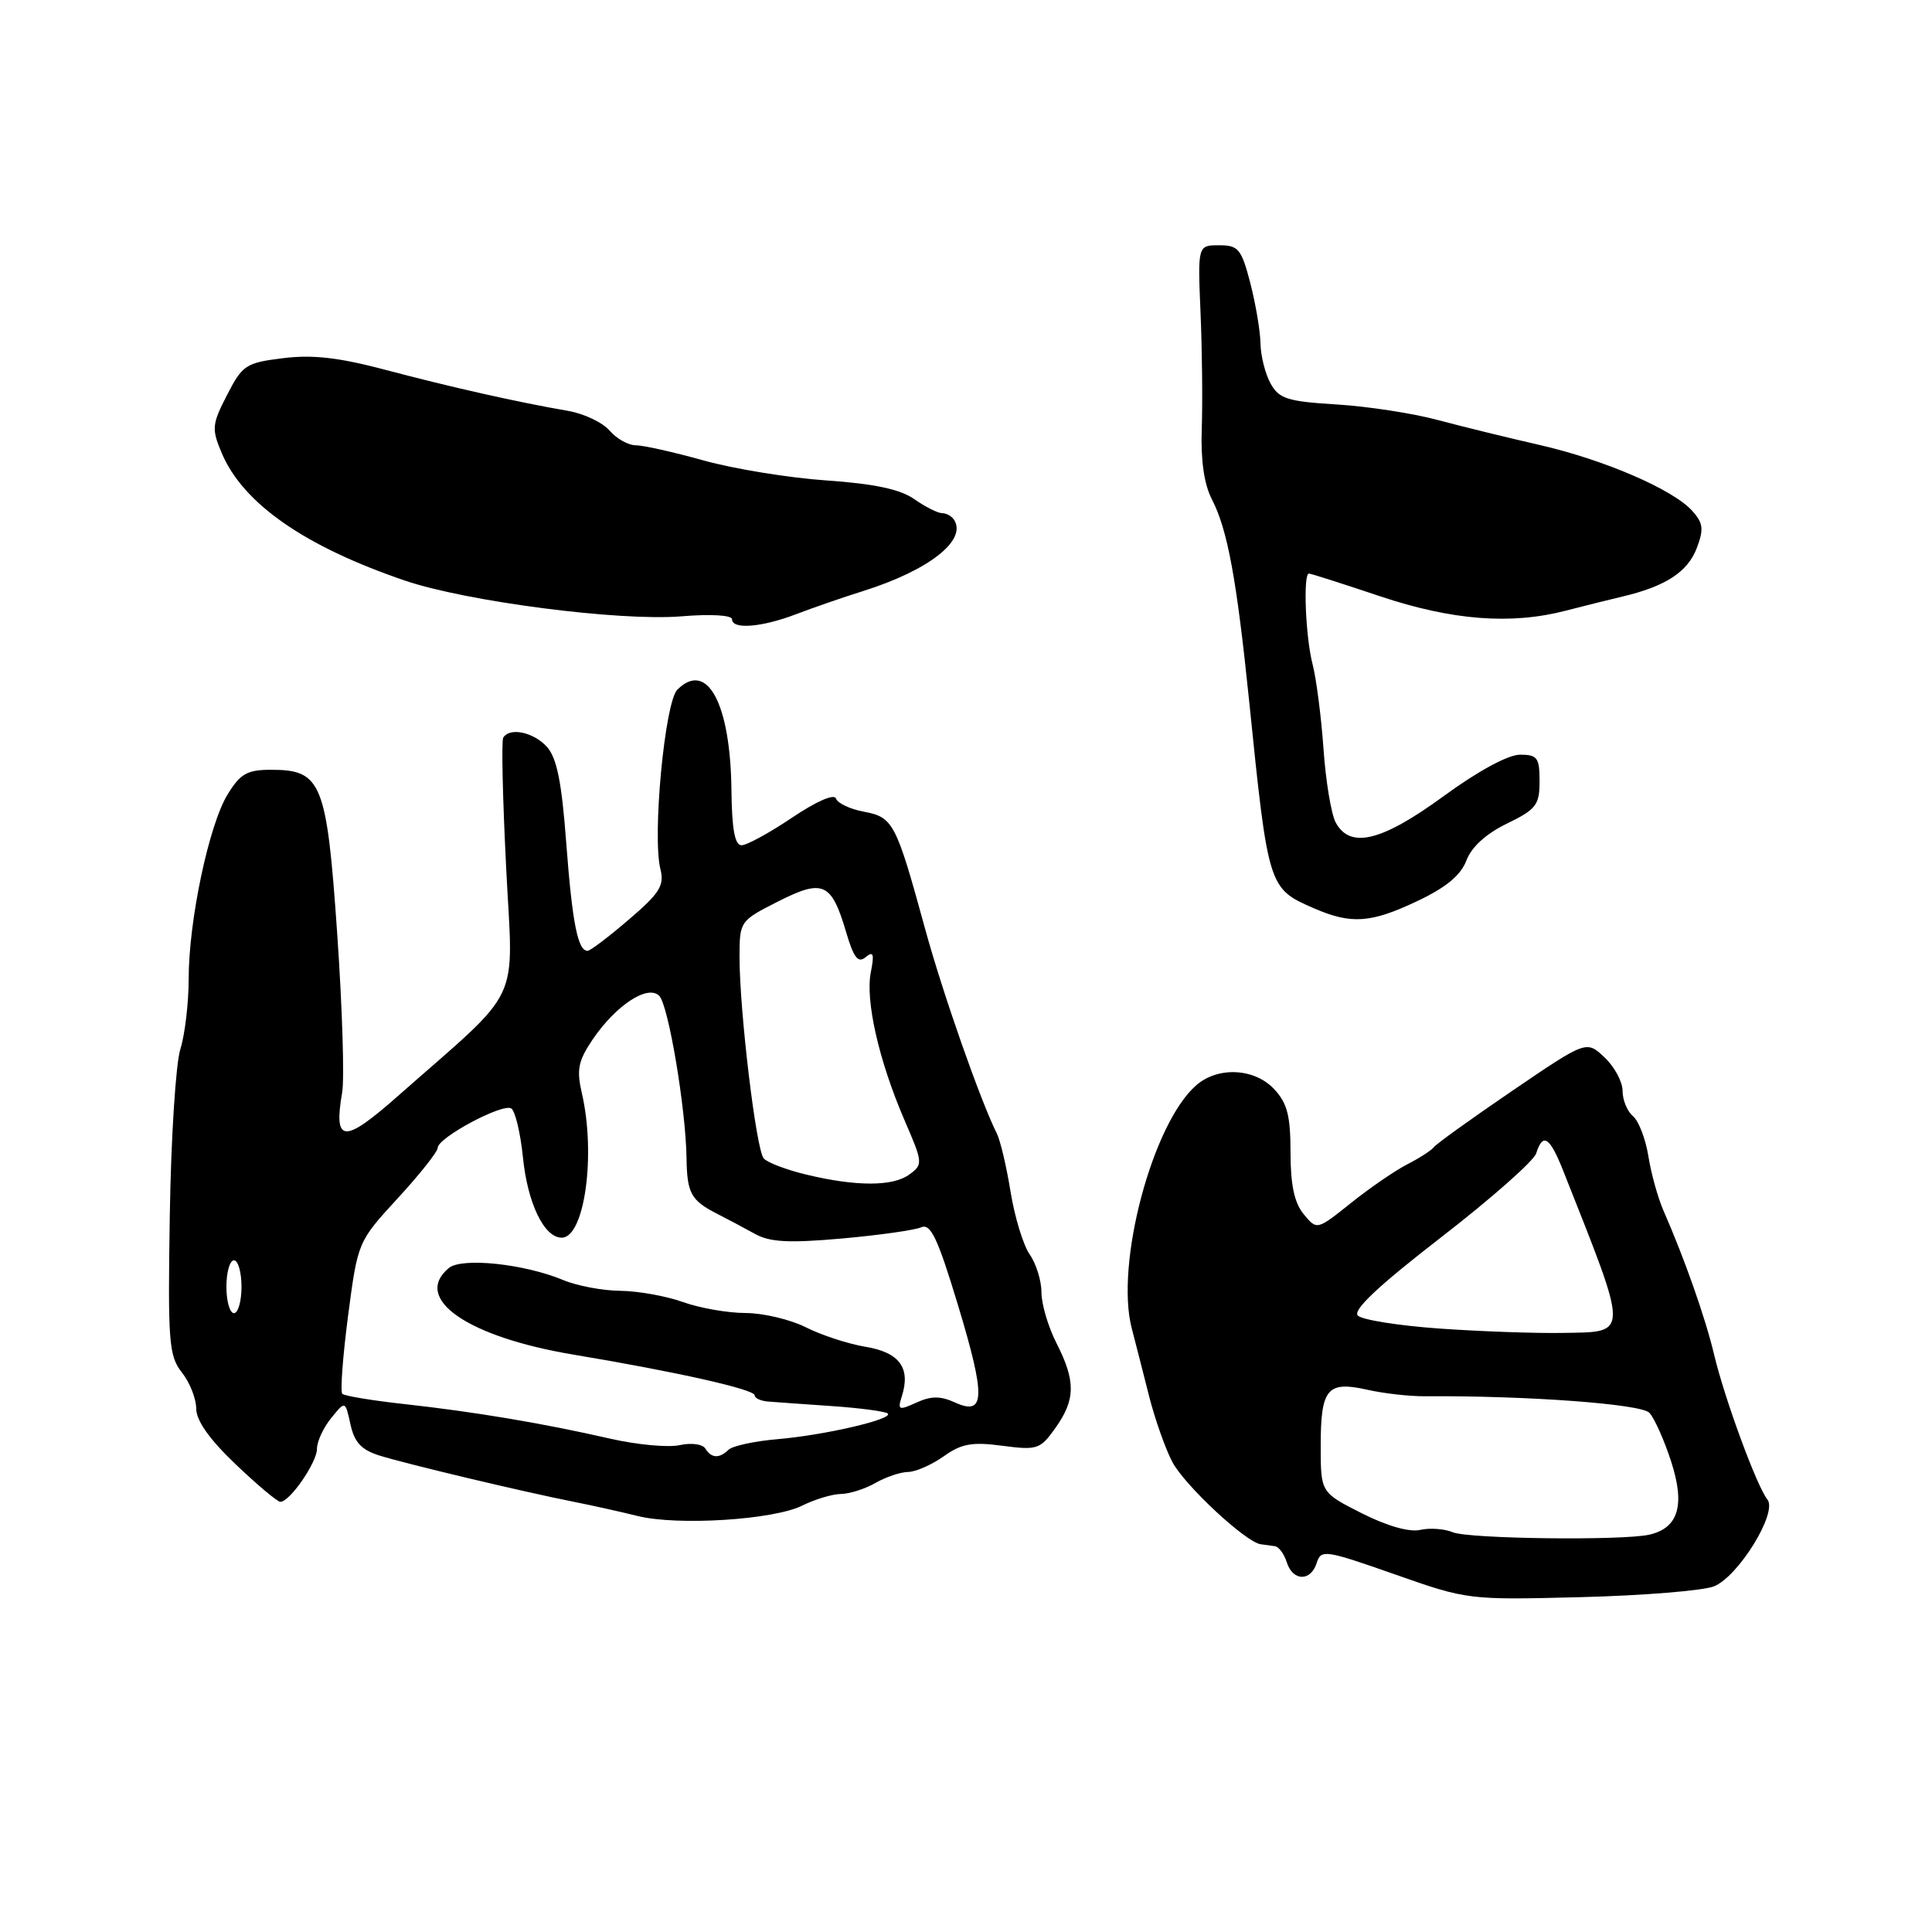 <?xml version="1.0" encoding="UTF-8" standalone="no"?>
<!DOCTYPE svg PUBLIC "-//W3C//DTD SVG 1.1//EN" "http://www.w3.org/Graphics/SVG/1.1/DTD/svg11.dtd" >
<svg xmlns="http://www.w3.org/2000/svg" xmlns:xlink="http://www.w3.org/1999/xlink" version="1.1" viewBox="0 0 256 256">
 <g >
 <path fill="currentColor"
d=" M 227.11 210.20 C 230.35 208.90 235.58 200.41 234.19 198.69 C 232.79 196.96 228.51 185.32 227.13 179.50 C 225.99 174.67 223.22 166.80 220.43 160.44 C 219.69 158.75 218.78 155.50 218.42 153.21 C 218.05 150.91 217.13 148.52 216.38 147.90 C 215.62 147.27 215.00 145.76 215.00 144.55 C 215.00 143.34 213.92 141.34 212.60 140.10 C 210.21 137.85 210.21 137.85 200.35 144.56 C 194.93 148.25 190.28 151.60 190.00 152.00 C 189.72 152.39 188.15 153.42 186.50 154.26 C 184.85 155.11 181.47 157.43 179.00 159.41 C 174.50 163.01 174.50 163.01 172.75 160.89 C 171.51 159.39 171.00 157.02 171.00 152.70 C 171.00 147.84 170.57 146.17 168.83 144.31 C 166.21 141.53 161.38 141.29 158.50 143.81 C 152.69 148.88 147.75 167.51 149.96 176.00 C 150.46 177.93 151.50 181.97 152.26 185.00 C 153.03 188.03 154.41 191.94 155.33 193.70 C 156.94 196.78 165.08 204.37 167.05 204.62 C 167.57 204.69 168.42 204.81 168.93 204.88 C 169.45 204.94 170.15 205.90 170.50 207.00 C 171.30 209.54 173.68 209.59 174.47 207.10 C 175.04 205.29 175.56 205.36 184.79 208.60 C 194.46 212.00 194.56 212.01 209.50 211.63 C 217.75 211.42 225.67 210.77 227.11 210.20 Z  M 106.30 199.50 C 107.95 198.68 110.25 197.98 111.40 197.96 C 112.56 197.95 114.62 197.29 116.00 196.50 C 117.38 195.71 119.33 195.05 120.35 195.04 C 121.36 195.02 123.48 194.08 125.06 192.96 C 127.40 191.29 128.81 191.04 132.81 191.57 C 137.44 192.18 137.83 192.05 139.85 189.21 C 142.52 185.46 142.55 183.00 140.00 178.00 C 138.90 175.84 138.00 172.81 138.00 171.26 C 138.00 169.71 137.30 167.45 136.44 166.22 C 135.59 165.00 134.45 161.27 133.91 157.94 C 133.37 154.60 132.55 151.11 132.08 150.18 C 129.93 145.91 124.91 131.61 122.56 123.00 C 118.73 109.02 118.35 108.29 114.49 107.56 C 112.65 107.22 110.98 106.43 110.77 105.81 C 110.55 105.14 108.18 106.17 104.96 108.34 C 101.97 110.35 98.96 112.00 98.26 112.00 C 97.37 112.00 96.98 109.88 96.92 104.75 C 96.80 93.21 93.70 87.44 89.75 91.39 C 88.09 93.05 86.41 110.81 87.51 115.17 C 88.05 117.33 87.42 118.35 83.32 121.85 C 80.67 124.13 78.21 125.99 77.86 125.99 C 76.56 126.01 75.83 122.27 75.03 111.70 C 74.43 103.61 73.78 100.41 72.46 98.95 C 70.69 97.00 67.51 96.34 66.68 97.75 C 66.43 98.16 66.61 105.92 67.07 115.00 C 68.00 133.58 69.49 130.45 52.61 145.33 C 45.52 151.58 44.18 151.47 45.34 144.74 C 45.65 142.96 45.36 133.55 44.69 123.84 C 43.30 103.68 42.63 102.00 35.93 102.00 C 32.76 102.00 31.85 102.51 30.17 105.25 C 27.68 109.29 25.00 122.00 25.00 129.71 C 25.00 132.90 24.50 137.09 23.90 139.01 C 23.29 140.93 22.66 150.81 22.50 160.97 C 22.23 177.86 22.37 179.65 24.10 181.86 C 25.15 183.18 26.00 185.34 26.00 186.66 C 26.00 188.23 27.77 190.74 31.22 194.02 C 34.09 196.76 36.76 199.00 37.15 199.00 C 38.40 199.00 42.00 193.79 42.00 191.98 C 42.00 191.01 42.84 189.18 43.88 187.91 C 45.75 185.59 45.75 185.59 46.44 188.74 C 46.97 191.14 47.89 192.12 50.32 192.88 C 53.97 194.01 69.33 197.67 76.00 198.99 C 78.47 199.48 82.30 200.33 84.50 200.88 C 89.78 202.19 102.52 201.39 106.30 199.50 Z  M 187.77 119.41 C 191.61 117.60 193.55 115.99 194.30 114.03 C 194.97 112.24 196.91 110.47 199.68 109.13 C 203.56 107.24 204.00 106.66 204.00 103.51 C 204.00 100.40 203.71 100.00 201.41 100.00 C 199.84 100.00 195.82 102.18 191.28 105.50 C 183.05 111.51 178.89 112.52 176.98 108.97 C 176.39 107.85 175.66 103.46 175.37 99.22 C 175.07 94.97 174.42 89.92 173.92 88.00 C 172.99 84.41 172.65 76.00 173.44 76.00 C 173.69 76.00 177.92 77.35 182.84 79.00 C 192.39 82.20 200.22 82.81 207.50 80.91 C 209.70 80.34 213.07 79.50 215.00 79.04 C 220.70 77.70 223.65 75.77 224.84 72.60 C 225.78 70.12 225.68 69.30 224.23 67.69 C 221.68 64.85 212.54 60.91 204.00 58.96 C 199.88 58.02 193.80 56.53 190.50 55.65 C 187.20 54.76 181.16 53.84 177.07 53.59 C 170.59 53.19 169.48 52.84 168.36 50.82 C 167.65 49.54 167.05 47.15 167.02 45.50 C 166.99 43.85 166.38 40.25 165.67 37.50 C 164.49 32.98 164.10 32.50 161.54 32.50 C 158.70 32.50 158.70 32.50 159.08 41.50 C 159.29 46.45 159.36 53.34 159.24 56.82 C 159.09 60.98 159.55 64.17 160.58 66.16 C 162.66 70.18 163.86 76.71 165.53 93.00 C 168.04 117.61 168.08 117.73 174.05 120.33 C 179.02 122.50 181.62 122.33 187.77 119.41 Z  M 105.50 81.38 C 107.70 80.54 111.70 79.15 114.39 78.31 C 123.05 75.58 128.12 71.62 126.44 68.91 C 126.13 68.41 125.42 68.00 124.85 68.00 C 124.28 68.00 122.61 67.17 121.15 66.14 C 119.28 64.83 115.86 64.10 109.50 63.66 C 104.55 63.32 97.24 62.13 93.26 61.02 C 89.28 59.91 85.22 59.00 84.23 59.00 C 83.25 59.00 81.70 58.13 80.78 57.06 C 79.86 55.99 77.40 54.82 75.31 54.45 C 68.62 53.30 59.74 51.30 51.13 49.02 C 44.91 47.37 41.42 46.97 37.51 47.46 C 32.58 48.07 32.12 48.37 30.09 52.33 C 28.08 56.24 28.02 56.81 29.38 60.03 C 32.20 66.72 40.36 72.40 53.65 76.93 C 61.83 79.71 82.05 82.33 90.25 81.67 C 94.19 81.34 97.00 81.51 97.00 82.06 C 97.00 83.44 100.93 83.13 105.50 81.38 Z  M 192.50 203.03 C 191.40 202.57 189.45 202.43 188.18 202.72 C 186.75 203.05 183.77 202.20 180.43 200.51 C 175.00 197.76 175.00 197.76 175.00 191.58 C 175.00 184.00 175.86 182.96 181.14 184.14 C 183.33 184.64 186.79 185.03 188.81 185.01 C 202.27 184.92 217.45 186.03 218.55 187.20 C 219.22 187.92 220.52 190.83 221.44 193.67 C 223.31 199.45 222.40 202.47 218.55 203.35 C 215.00 204.16 194.59 203.91 192.50 203.03 Z  M 190.73 176.04 C 185.35 175.66 180.49 174.89 179.92 174.32 C 179.21 173.61 182.64 170.38 190.93 163.97 C 197.55 158.85 203.24 153.83 203.55 152.83 C 204.45 150.02 205.35 150.62 207.18 155.25 C 215.92 177.32 215.93 176.46 206.99 176.62 C 203.42 176.68 196.10 176.42 190.73 176.04 Z  M 93.46 191.94 C 93.10 191.35 91.59 191.15 90.05 191.49 C 88.53 191.82 84.41 191.44 80.90 190.64 C 71.99 188.60 62.85 187.07 53.69 186.06 C 49.39 185.59 45.64 184.97 45.36 184.69 C 45.07 184.40 45.42 179.75 46.12 174.36 C 47.41 164.54 47.41 164.54 52.70 158.78 C 55.62 155.61 58.00 152.60 58.00 152.09 C 58.00 150.75 66.62 146.14 67.75 146.88 C 68.27 147.22 68.96 150.12 69.29 153.33 C 69.90 159.44 72.10 164.00 74.43 164.00 C 77.46 164.00 78.99 152.98 77.09 144.81 C 76.38 141.72 76.62 140.56 78.54 137.72 C 81.62 133.19 85.83 130.43 87.35 131.95 C 88.57 133.17 90.88 146.92 90.97 153.50 C 91.04 158.11 91.56 159.06 95.00 160.82 C 96.38 161.52 98.64 162.73 100.04 163.50 C 102.02 164.60 104.54 164.73 111.54 164.11 C 116.47 163.67 121.20 163.00 122.05 162.63 C 123.31 162.07 124.24 164.02 126.93 172.91 C 130.63 185.14 130.56 187.67 126.53 185.83 C 124.61 184.96 123.38 184.96 121.43 185.85 C 119.08 186.92 118.91 186.85 119.50 185.01 C 120.69 181.26 119.19 179.21 114.71 178.46 C 112.39 178.08 108.83 176.91 106.79 175.88 C 104.75 174.85 101.15 173.99 98.79 173.98 C 96.43 173.98 92.70 173.32 90.50 172.53 C 88.30 171.74 84.57 171.07 82.22 171.04 C 79.86 171.02 76.44 170.38 74.62 169.61 C 69.46 167.46 61.20 166.59 59.47 168.02 C 54.60 172.07 61.93 177.15 76.02 179.50 C 89.72 181.79 100.00 184.10 100.00 184.89 C 100.00 185.26 100.79 185.63 101.75 185.71 C 102.71 185.79 106.57 186.06 110.32 186.32 C 114.06 186.58 117.36 187.03 117.64 187.30 C 118.38 188.05 109.31 190.16 103.00 190.70 C 99.97 190.96 97.07 191.59 96.55 192.09 C 95.30 193.29 94.27 193.24 93.46 191.94 Z  M 30.00 170.50 C 30.00 168.57 30.45 167.00 31.00 167.00 C 31.55 167.00 32.00 168.57 32.00 170.50 C 32.00 172.43 31.55 174.00 31.00 174.00 C 30.45 174.00 30.00 172.43 30.00 170.50 Z  M 106.80 155.63 C 104.21 155.01 101.69 154.05 101.20 153.50 C 100.19 152.37 97.99 133.96 97.99 126.77 C 98.00 122.08 98.05 122.01 103.08 119.46 C 109.06 116.43 110.17 116.93 112.11 123.49 C 113.12 126.92 113.70 127.67 114.70 126.83 C 115.73 125.98 115.87 126.38 115.39 128.82 C 114.64 132.57 116.45 140.53 119.83 148.38 C 122.30 154.08 122.32 154.30 120.49 155.63 C 118.31 157.23 113.43 157.23 106.80 155.63 Z "/>
</g>
</svg>